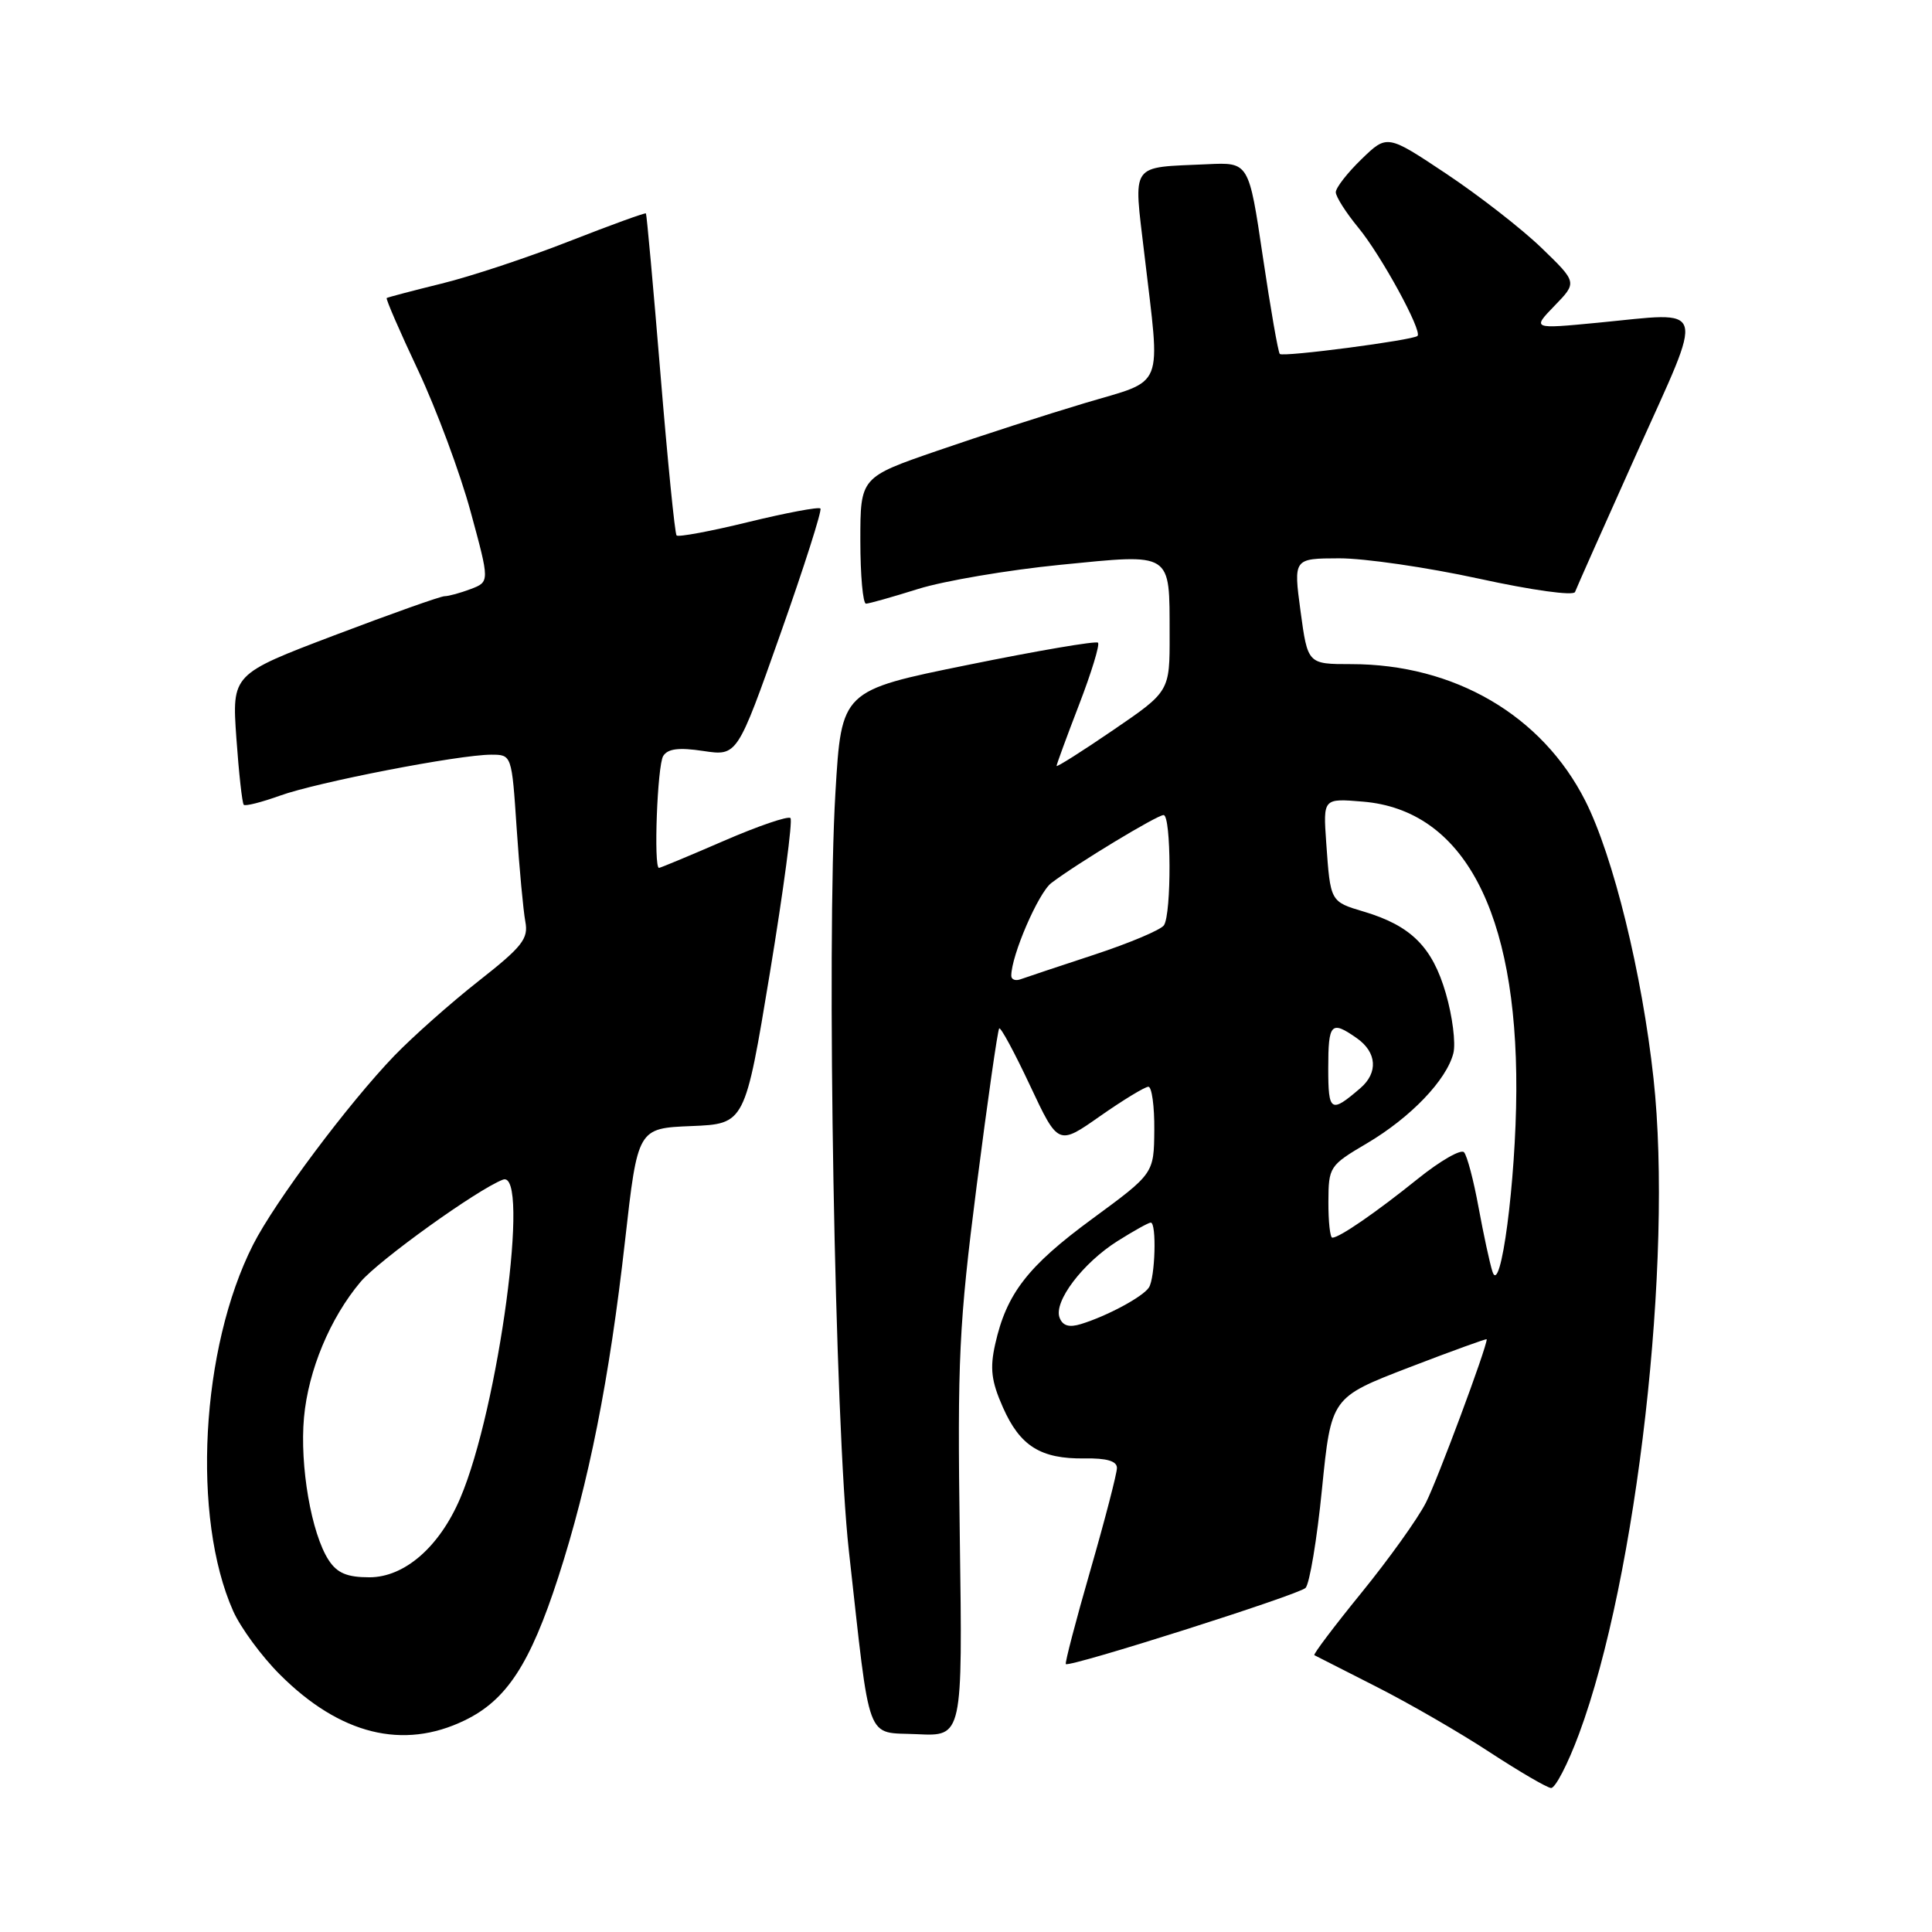 <?xml version="1.0" encoding="UTF-8" standalone="no"?>
<!DOCTYPE svg PUBLIC "-//W3C//DTD SVG 1.1//EN" "http://www.w3.org/Graphics/SVG/1.1/DTD/svg11.dtd" >
<svg xmlns="http://www.w3.org/2000/svg" xmlns:xlink="http://www.w3.org/1999/xlink" version="1.1" viewBox="0 0 256 256">
 <g >
 <path fill="currentColor"
d=" M 209.23 229.75 C 216.91 209.08 221.71 166.82 219.10 142.91 C 217.59 129.02 213.77 113.46 210.07 106.13 C 204.34 94.79 192.72 88.00 179.04 88.00 C 173.28 88.00 173.28 88.00 172.33 81.00 C 171.39 74.00 171.39 74.00 177.44 73.98 C 180.77 73.97 189.10 75.18 195.94 76.67 C 202.98 78.21 208.52 78.98 208.70 78.44 C 208.89 77.92 212.58 69.62 216.90 60.00 C 225.96 39.86 226.40 41.35 211.75 42.76 C 203.00 43.60 203.00 43.60 205.99 40.51 C 208.99 37.42 208.99 37.42 204.25 32.84 C 201.64 30.32 195.97 25.91 191.65 23.03 C 183.80 17.80 183.80 17.80 180.40 21.10 C 178.53 22.91 177.00 24.88 177.00 25.47 C 177.00 26.06 178.35 28.18 179.99 30.17 C 183.01 33.83 188.48 43.85 187.83 44.51 C 187.25 45.08 170.01 47.34 169.58 46.90 C 169.36 46.68 168.35 40.88 167.33 34.00 C 165.48 21.50 165.48 21.50 159.99 21.76 C 149.59 22.24 150.19 21.37 151.64 33.72 C 153.78 51.96 154.48 50.20 143.75 53.41 C 138.66 54.93 129.89 57.76 124.25 59.71 C 114.00 63.24 114.00 63.24 114.00 71.62 C 114.00 76.23 114.34 79.99 114.75 79.99 C 115.16 79.98 118.28 79.10 121.69 78.03 C 125.09 76.97 133.55 75.53 140.50 74.84 C 155.46 73.36 154.96 73.05 154.98 84.06 C 155.00 91.62 155.00 91.62 147.50 96.74 C 143.38 99.56 140.00 101.69 140.00 101.49 C 140.00 101.29 141.34 97.64 142.98 93.38 C 144.62 89.12 145.75 85.42 145.49 85.16 C 145.24 84.90 137.48 86.22 128.26 88.10 C 111.50 91.50 111.50 91.50 110.70 105.00 C 109.49 125.18 110.62 188.88 112.48 205.50 C 115.39 231.55 114.60 229.46 121.54 229.79 C 127.55 230.08 127.55 230.08 127.18 203.79 C 126.85 179.99 127.06 175.56 129.42 157.07 C 130.86 145.83 132.20 136.47 132.40 136.27 C 132.60 136.07 134.44 139.48 136.49 143.85 C 140.22 151.79 140.22 151.79 145.77 147.89 C 148.83 145.75 151.71 144.00 152.17 144.00 C 152.62 144.00 152.98 146.59 152.95 149.75 C 152.90 155.50 152.90 155.50 144.73 161.50 C 136.18 167.78 133.37 171.40 131.87 178.10 C 131.15 181.31 131.35 183.01 132.89 186.48 C 135.16 191.62 137.90 193.33 143.72 193.25 C 146.65 193.20 148.00 193.60 148.00 194.51 C 148.00 195.24 146.42 201.34 144.48 208.07 C 142.54 214.79 141.08 220.39 141.23 220.50 C 141.81 220.94 172.08 211.32 172.99 210.41 C 173.52 209.88 174.51 203.98 175.17 197.30 C 176.39 185.17 176.39 185.17 186.69 181.20 C 192.36 179.02 197.00 177.34 197.00 177.46 C 197.00 178.57 190.46 196.13 188.94 199.11 C 187.86 201.24 184.01 206.61 180.39 211.06 C 176.77 215.51 173.97 219.22 174.16 219.32 C 174.34 219.42 178.05 221.30 182.38 223.50 C 186.72 225.70 193.47 229.60 197.38 232.17 C 201.30 234.73 204.96 236.87 205.52 236.92 C 206.08 236.96 207.75 233.74 209.23 229.75 Z  M 61.57 227.96 C 67.12 225.28 70.24 220.51 73.97 209.00 C 78.02 196.52 80.76 182.71 82.82 164.41 C 84.50 149.50 84.50 149.50 91.61 149.21 C 98.71 148.92 98.71 148.92 102.01 128.94 C 103.82 117.96 105.05 108.72 104.74 108.40 C 104.43 108.09 100.45 109.45 95.91 111.42 C 91.37 113.39 87.50 115.00 87.32 115.00 C 86.59 115.00 87.10 101.40 87.88 100.17 C 88.49 99.20 89.96 99.02 93.20 99.51 C 97.69 100.18 97.69 100.18 103.41 83.99 C 106.56 75.09 108.94 67.61 108.71 67.38 C 108.48 67.14 104.19 67.95 99.17 69.17 C 94.16 70.40 89.88 71.19 89.65 70.95 C 89.42 70.70 88.46 61.05 87.51 49.50 C 86.56 37.95 85.69 28.40 85.59 28.28 C 85.48 28.16 80.92 29.82 75.45 31.96 C 69.98 34.11 62.35 36.64 58.50 37.58 C 54.65 38.53 51.38 39.39 51.24 39.49 C 51.10 39.60 52.97 43.92 55.41 49.09 C 57.84 54.27 60.97 62.68 62.36 67.80 C 64.89 77.09 64.89 77.09 62.38 78.05 C 61.00 78.57 59.44 79.00 58.91 79.00 C 58.38 79.00 51.82 81.33 44.34 84.17 C 30.73 89.34 30.73 89.34 31.32 97.80 C 31.65 102.45 32.09 106.43 32.30 106.64 C 32.52 106.85 34.67 106.30 37.09 105.43 C 42.00 103.65 60.82 100.00 65.08 100.00 C 67.81 100.00 67.81 100.00 68.46 109.75 C 68.82 115.11 69.34 120.68 69.61 122.12 C 70.04 124.39 69.21 125.44 63.42 129.99 C 59.74 132.88 54.73 137.33 52.27 139.87 C 46.16 146.22 36.41 159.25 33.53 164.94 C 26.59 178.63 25.38 201.09 30.90 213.48 C 31.89 215.69 34.67 219.48 37.10 221.90 C 45.05 229.84 53.41 231.92 61.57 227.96 Z  M 140.40 174.60 C 139.59 172.48 143.45 167.37 148.09 164.44 C 150.22 163.10 152.19 162.00 152.48 162.00 C 153.28 162.00 153.07 169.35 152.23 170.61 C 151.42 171.84 146.72 174.37 143.25 175.44 C 141.67 175.93 140.81 175.68 140.40 174.60 Z  M 197.76 168.50 C 197.40 167.40 196.58 163.57 195.92 160.00 C 195.27 156.43 194.40 153.13 193.99 152.68 C 193.59 152.23 190.84 153.81 187.88 156.19 C 182.34 160.65 177.48 164.00 176.54 164.00 C 176.24 164.00 176.01 161.86 176.02 159.25 C 176.04 154.61 176.15 154.43 181.12 151.50 C 186.90 148.09 191.69 143.10 192.58 139.55 C 192.91 138.22 192.46 134.66 191.58 131.63 C 189.80 125.49 186.98 122.67 180.76 120.81 C 176.24 119.46 176.29 119.53 175.73 111.64 C 175.32 105.78 175.32 105.78 180.59 106.22 C 193.89 107.32 201.03 120.76 200.92 144.50 C 200.87 156.51 198.85 171.87 197.76 168.50 Z  M 176.00 141.56 C 176.00 135.57 176.37 135.17 179.78 137.56 C 182.45 139.43 182.64 142.14 180.25 144.19 C 176.33 147.56 176.00 147.36 176.00 141.56 Z  M 134.00 129.29 C 134.00 126.62 137.59 118.30 139.31 117.00 C 142.69 114.43 153.32 108.00 154.18 108.00 C 155.20 108.00 155.24 121.09 154.23 122.60 C 153.83 123.21 149.68 124.96 145.00 126.50 C 140.32 128.04 135.94 129.50 135.25 129.75 C 134.56 130.01 134.00 129.80 134.00 129.29 Z  M 43.56 206.74 C 41.26 203.23 39.70 194.23 40.28 187.83 C 40.85 181.58 43.73 174.66 47.77 169.86 C 50.19 166.99 63.24 157.61 66.64 156.31 C 70.32 154.89 66.06 186.68 60.97 198.55 C 58.22 204.98 53.60 209.00 48.95 209.00 C 46.00 209.00 44.68 208.45 43.56 206.74 Z "/>
</g>
</svg>